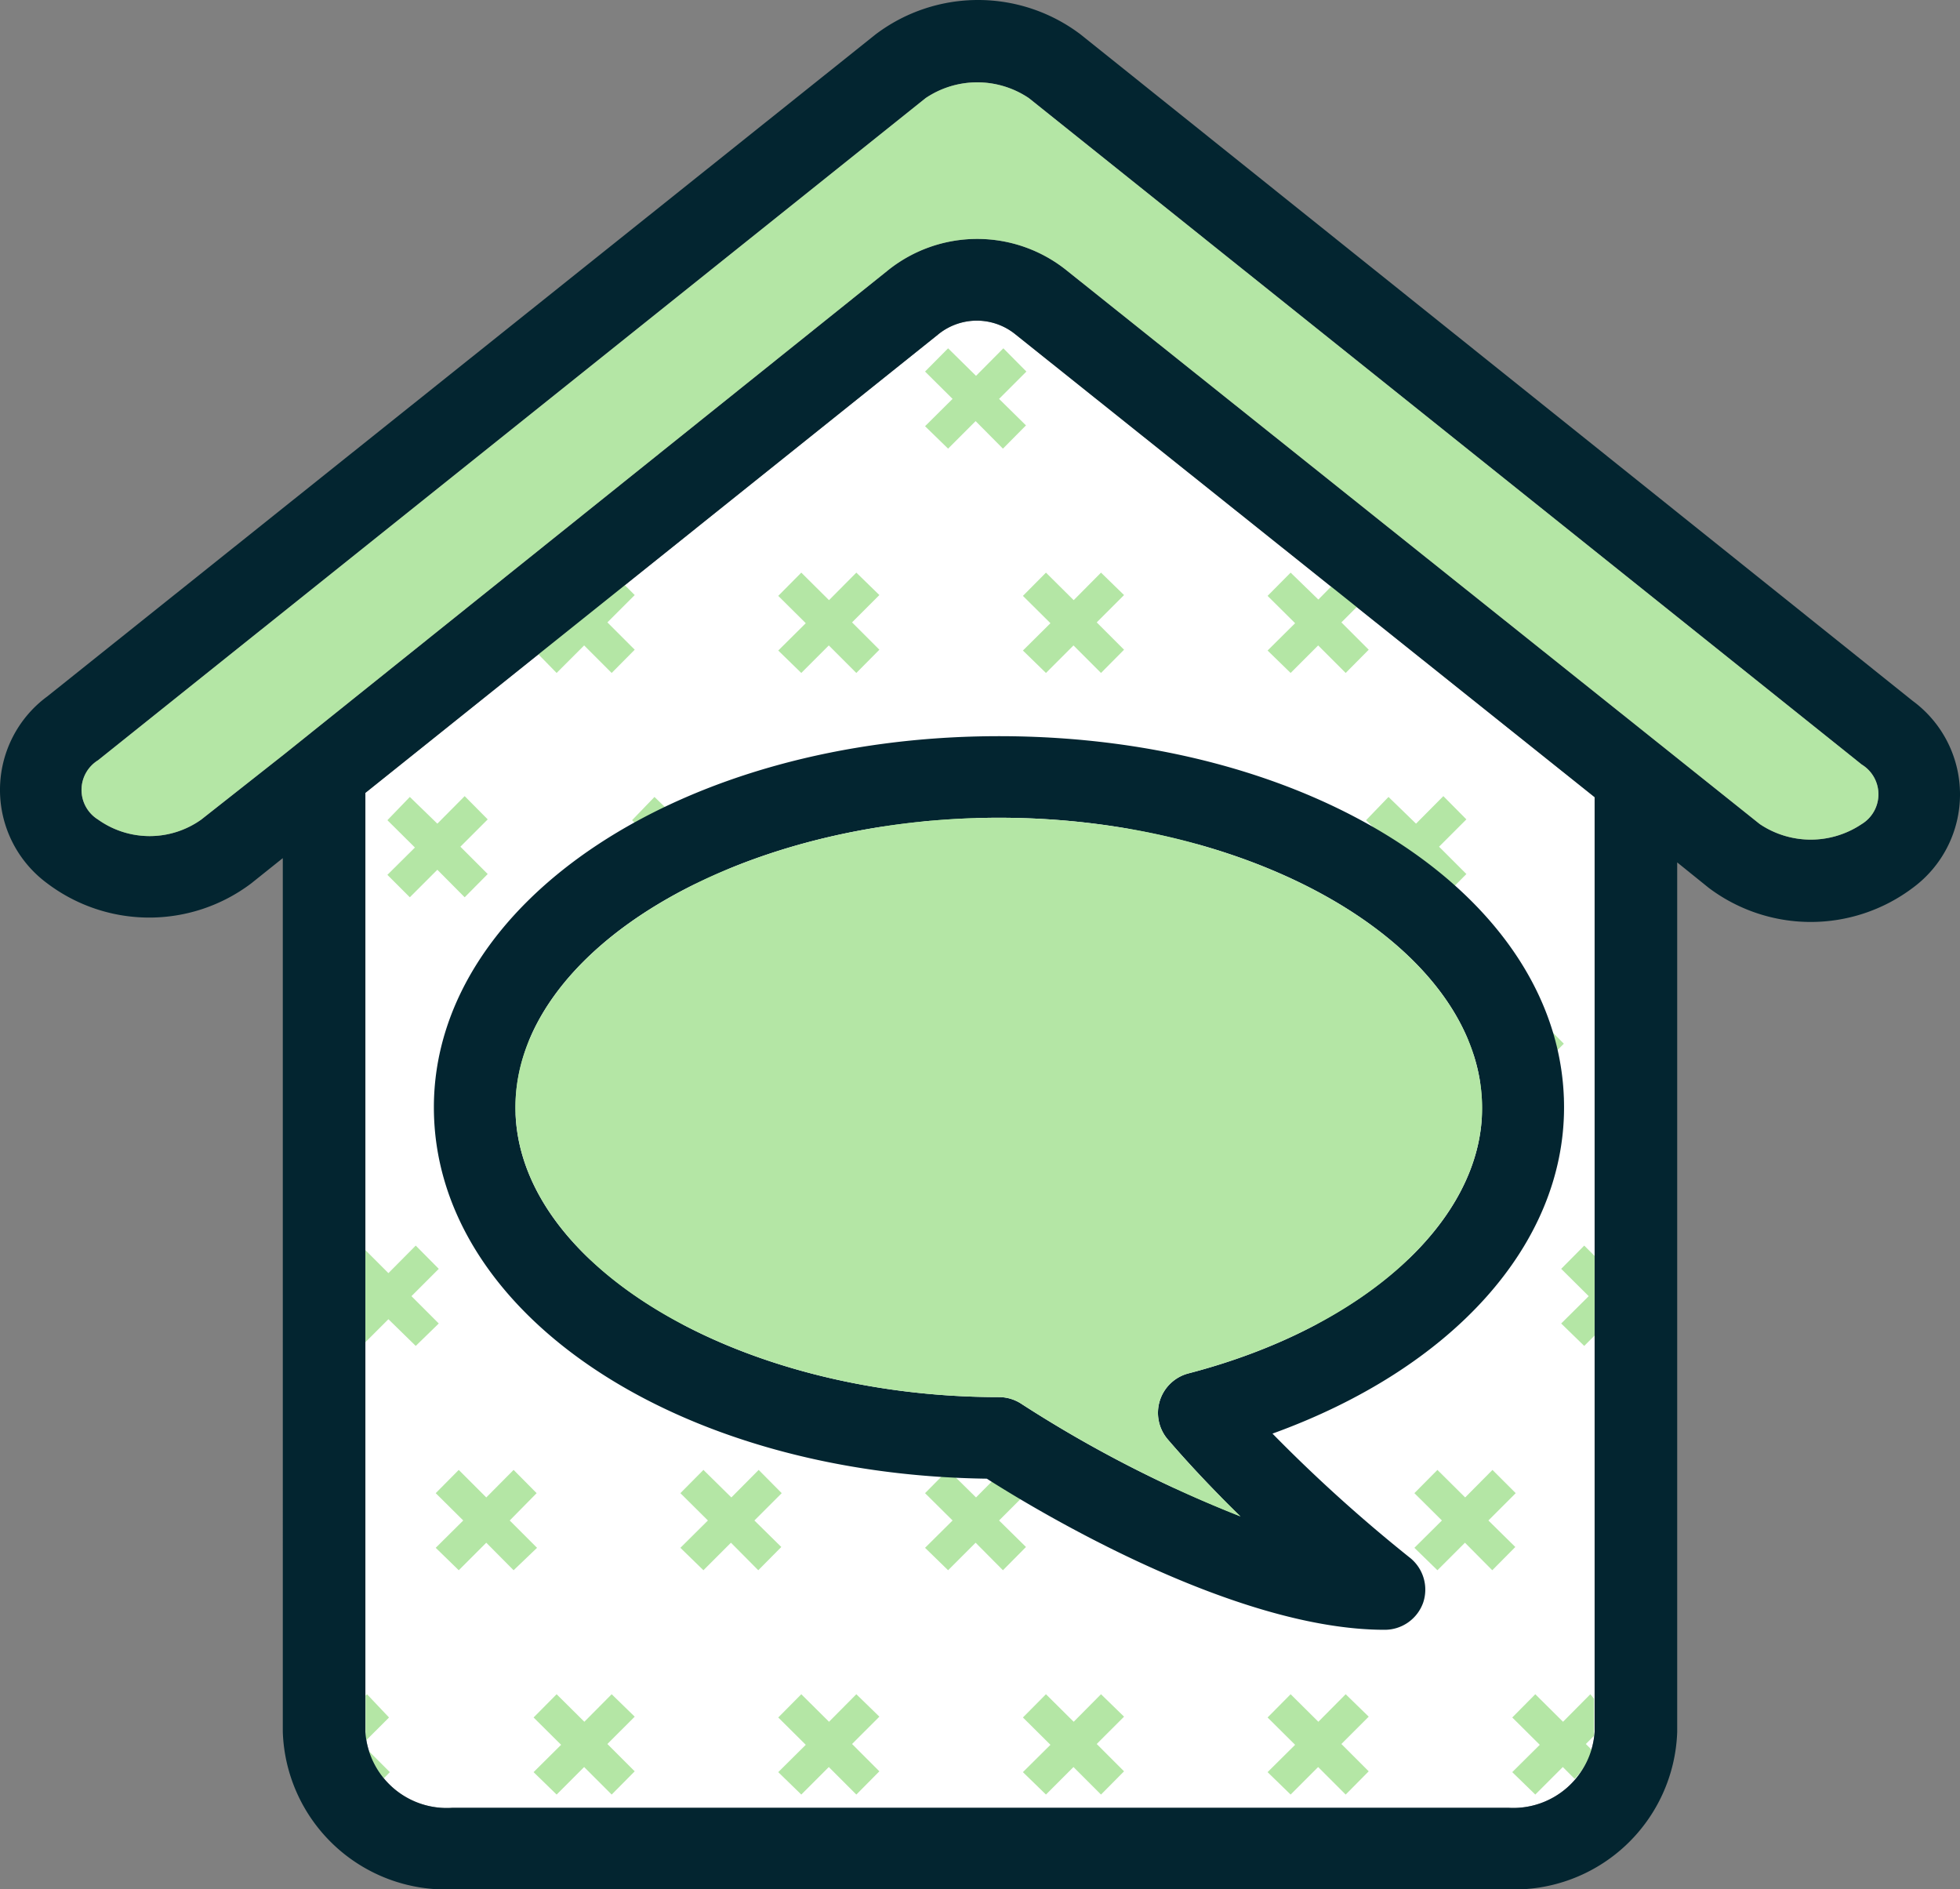 <svg xmlns="http://www.w3.org/2000/svg" viewBox="0 0 96.13 92.65"><rect x="0" y="0" width="96.13" height="92.65" fill="#808080" stroke="none"/><defs><style>.cls-1{fill:#fff;}.cls-2{fill:#b4e6a5;}.cls-3{fill:#032530;}</style></defs><g id="Layer_2" data-name="Layer 2"><g id="Layer_1-2" data-name="Layer 1"><path class="cls-1" d="M78.21,84.93A4,4,0,0,1,74,88.65H22.18a4,4,0,0,1-4.26-3.72V38.88h0L46,16.41a3,3,0,0,1,3.82,0L78.21,39.09Z"/><path class="cls-2" d="M21.37,75.9l1.35-1.34-1.35-1.34,1.13-1.14,1.35,1.35,1.34-1.35,1.13,1.14L25,74.56l1.34,1.34L25.19,77l-1.34-1.35L22.5,77Zm.15-11-1.34-1.34,1.34-1.34-1.13-1.14-1.34,1.35L17.92,61.3v4.52l1.13-1.13L20.39,66ZM20.1,44l1.35-1.35L22.79,44l1.13-1.14-1.34-1.34,1.34-1.34-1.13-1.14-1.34,1.35L20.1,39.08,19,40.22l1.35,1.34L19,42.9Zm12,0,1.35-1.35L34.79,44l1.13-1.14-1.34-1.34,1.34-1.34-1.13-1.14-1.34,1.35L32.1,39.08,31,40.22l1.35,1.34L31,42.9ZM51.3,33l1.35-1.35L54,33l1.13-1.14-1.34-1.34,1.34-1.34L54,28.08l-1.34,1.35L51.3,28.08l-1.13,1.14,1.35,1.34L50.17,31.9Zm-12,0,1.35-1.35L42,33l1.13-1.14-1.34-1.34,1.34-1.34L42,28.08l-1.34,1.35L39.3,28.08l-1.13,1.14,1.35,1.34L38.17,31.9Zm24.29,17-1.34,1.35L60.9,50.08l-1.13,1.14,1.35,1.34L59.77,53.9,60.9,55l1.35-1.35L63.59,55l1.13-1.14-1.34-1.34,1.34-1.34Zm-36,0-1.34,1.35L24.9,50.08l-1.13,1.14,1.35,1.34L23.77,53.9,24.9,55l1.35-1.35L27.59,55l1.13-1.14-1.34-1.34,1.34-1.34ZM33.52,64.9l-1.34-1.34,1.34-1.34-1.13-1.14-1.34,1.35L29.7,61.08l-1.13,1.14,1.35,1.34L28.57,64.9,29.7,66l1.35-1.35L32.39,66ZM66,83.08l-1.34,1.35L63.3,83.08l-1.13,1.14,1.35,1.34L62.17,86.9,63.3,88l1.35-1.35L66,88l1.13-1.14-1.34-1.34,1.34-1.34Zm7.2-11-1.34,1.35L70.5,72.08l-1.13,1.14,1.35,1.34L69.37,75.9,70.5,77l1.35-1.35L73.19,77l1.13-1.14L73,74.56l1.34-1.34ZM46.72,19.56,45.37,20.9,46.5,22l1.35-1.35L49.19,22l1.13-1.14L49,19.56l1.34-1.34-1.13-1.14-1.34,1.35L46.5,17.08l-1.13,1.14ZM42,83.08l-1.34,1.35L39.3,83.08l-1.13,1.14,1.35,1.34L38.17,86.9,39.3,88l1.35-1.35L42,88l1.13-1.14-1.34-1.34,1.34-1.34Zm12,0-1.34,1.35L51.3,83.08l-1.13,1.14,1.35,1.34L50.17,86.9,51.3,88l1.35-1.35L54,88l1.13-1.14-1.34-1.34,1.34-1.34Zm-24,0-1.34,1.35L27.3,83.08l-1.13,1.14,1.35,1.34L26.17,86.9,27.3,88l1.35-1.35L30,88l1.13-1.14-1.34-1.34,1.34-1.34Zm-12,0-.07.07v1.78a3.29,3.29,0,0,0,0,.44l1.15-1.15ZM68.1,44l1.35-1.35L70.79,44l1.13-1.14-1.34-1.34,1.34-1.34-1.13-1.14-1.34,1.35L68.1,39.08,67,40.22l1.35,1.34L67,42.9Zm9.6,22,.51-.51V61.59l-.51-.51-1.13,1.14,1.35,1.34L76.57,64.9Zm-1-12.14-1.34-1.34,1.34-1.34-1.13-1.14-1.34,1.35L72.9,50.08l-1.13,1.14,1.35,1.34L71.77,53.9,72.9,55l1.35-1.35L75.59,55ZM63.3,28.08l-1.13,1.14,1.35,1.34L62.17,31.9,63.3,33l1.35-1.35L66,33l1.13-1.14-1.34-1.34.78-.78-1.26-1-.65.66ZM58.5,77l1.35-1.35L61.19,77l1.13-1.14L61,74.56l1.34-1.34-1.13-1.14-1.34,1.35L58.5,72.08l-1.13,1.14,1.35,1.34L57.37,75.9Zm11-12.14-1.34-1.34,1.34-1.34-1.13-1.14-1.34,1.35L65.7,61.08l-1.13,1.14,1.35,1.34L64.57,64.9,65.7,66l1.35-1.35L68.39,66ZM27.3,33l1.35-1.35L30,33l1.13-1.14-1.34-1.34,1.34-1.34-.5-.5-4.24,3.39Zm50.76,52.8-.28-.28.4-.4a1.81,1.81,0,0,0,0-.23V83.3L78,83.08l-1.34,1.35L75.3,83.08l-1.13,1.14,1.35,1.34L74.17,86.9,75.3,88l1.35-1.35.58.58A3.39,3.39,0,0,0,78.06,85.84ZM19.12,86.9l-1.05-1.05a3.49,3.49,0,0,0,.76,1.35ZM58.79,39.08l-1.34,1.35L56.1,39.08,55,40.22l1.35,1.34L55,42.9,56.1,44l1.35-1.35L58.79,44l1.13-1.14-1.34-1.34,1.34-1.34Zm-12,0-1.34,1.35L44.1,39.08,43,40.22l1.35,1.34L43,42.9,44.1,44l1.35-1.35L46.79,44l1.13-1.14-1.34-1.34,1.34-1.34Zm-11,12.14,1.35,1.34L35.77,53.9,36.9,55l1.35-1.35L39.59,55l1.13-1.14-1.34-1.34,1.34-1.34-1.13-1.14-1.34,1.35L36.9,50.08Zm12,0,1.35,1.34L47.77,53.9,48.9,55l1.35-1.35L51.59,55l1.13-1.14-1.34-1.34,1.34-1.34-1.13-1.14-1.34,1.35L48.9,50.08ZM57.52,64.9l-1.34-1.34,1.34-1.34-1.13-1.14-1.34,1.35L53.7,61.08l-1.13,1.14,1.35,1.34L52.57,64.9,53.7,66l1.35-1.35L56.39,66ZM34.5,77l1.35-1.35L37.19,77l1.13-1.14L37,74.56l1.34-1.34-1.13-1.14-1.34,1.35L34.5,72.08l-1.13,1.14,1.35,1.34L33.37,75.9Zm12,0,1.35-1.35L49.19,77l1.13-1.14L49,74.56l1.34-1.34-1.13-1.14-1.34,1.35L46.5,72.08l-1.13,1.14,1.35,1.34L45.37,75.9Zm-1-12.14-1.34-1.34,1.34-1.34-1.13-1.14-1.34,1.35L41.7,61.08l-1.13,1.14,1.35,1.34L40.57,64.9,41.7,66l1.35-1.35L44.39,66Z"/><path class="cls-3" d="M93.81,34.37,53,1.69a8.33,8.33,0,0,0-10.06,0L2.32,34.15a5.69,5.69,0,0,0,0,9.17,8.3,8.3,0,0,0,10,0l1.55-1.24V84.93a8,8,0,0,0,8.26,7.72H74a8,8,0,0,0,8.26-7.72V42.29l1.55,1.25a8.32,8.32,0,0,0,10,0,5.69,5.69,0,0,0,0-9.17ZM78.21,84.93A4,4,0,0,1,74,88.65H22.18a4,4,0,0,1-4.26-3.72V38.88h0L46,16.41a3,3,0,0,1,3.82,0L78.21,39.09Zm13.1-44.52a4.48,4.48,0,0,1-5,0L52.34,13.28a7,7,0,0,0-8.82,0L13.92,37h0L9.87,40.19a4.36,4.36,0,0,1-5.06,0,1.71,1.71,0,0,1,0-2.91L45.4,4.81a4.53,4.53,0,0,1,5.06,0L91.31,37.49a1.71,1.71,0,0,1,0,2.92ZM67.91,79.92c-7.42,0-17.16-5.91-19.51-7.41-15.25-.2-27.12-8.13-27.12-18.21S33.46,36.1,49,36.1s27.71,8,27.71,18.2c0,6.77-5.51,12.82-14.3,16a75,75,0,0,0,6.72,6.07,2,2,0,0,1,.67,2.22A2,2,0,0,1,67.91,79.92ZM49,40.1c-12.86,0-23.72,6.5-23.72,14.2S36.14,68.51,49,68.51a2,2,0,0,1,1.11.34,60.83,60.83,0,0,0,10.73,5.51c-1.17-1.14-2.4-2.42-3.56-3.77a2,2,0,0,1,1-3.24c8.62-2.24,14.41-7.48,14.41-13C72.71,46.6,61.85,40.1,49,40.1Z"/><path class="cls-2" d="M49,40.1c-12.86,0-23.72,6.5-23.72,14.2S36.14,68.51,49,68.51a2,2,0,0,1,1.11.34,60.83,60.83,0,0,0,10.73,5.51c-1.17-1.14-2.4-2.42-3.56-3.77a2,2,0,0,1,1-3.24c8.62-2.24,14.41-7.48,14.41-13C72.71,46.6,61.85,40.1,49,40.1Zm42.31.31a4.48,4.48,0,0,1-5,0L52.34,13.28a7,7,0,0,0-8.82,0L13.92,37h0L9.87,40.19a4.36,4.36,0,0,1-5.06,0,1.71,1.71,0,0,1,0-2.91L45.4,4.81a4.53,4.53,0,0,1,5.06,0L91.31,37.49a1.71,1.71,0,0,1,0,2.92Z"/></g></g></svg>